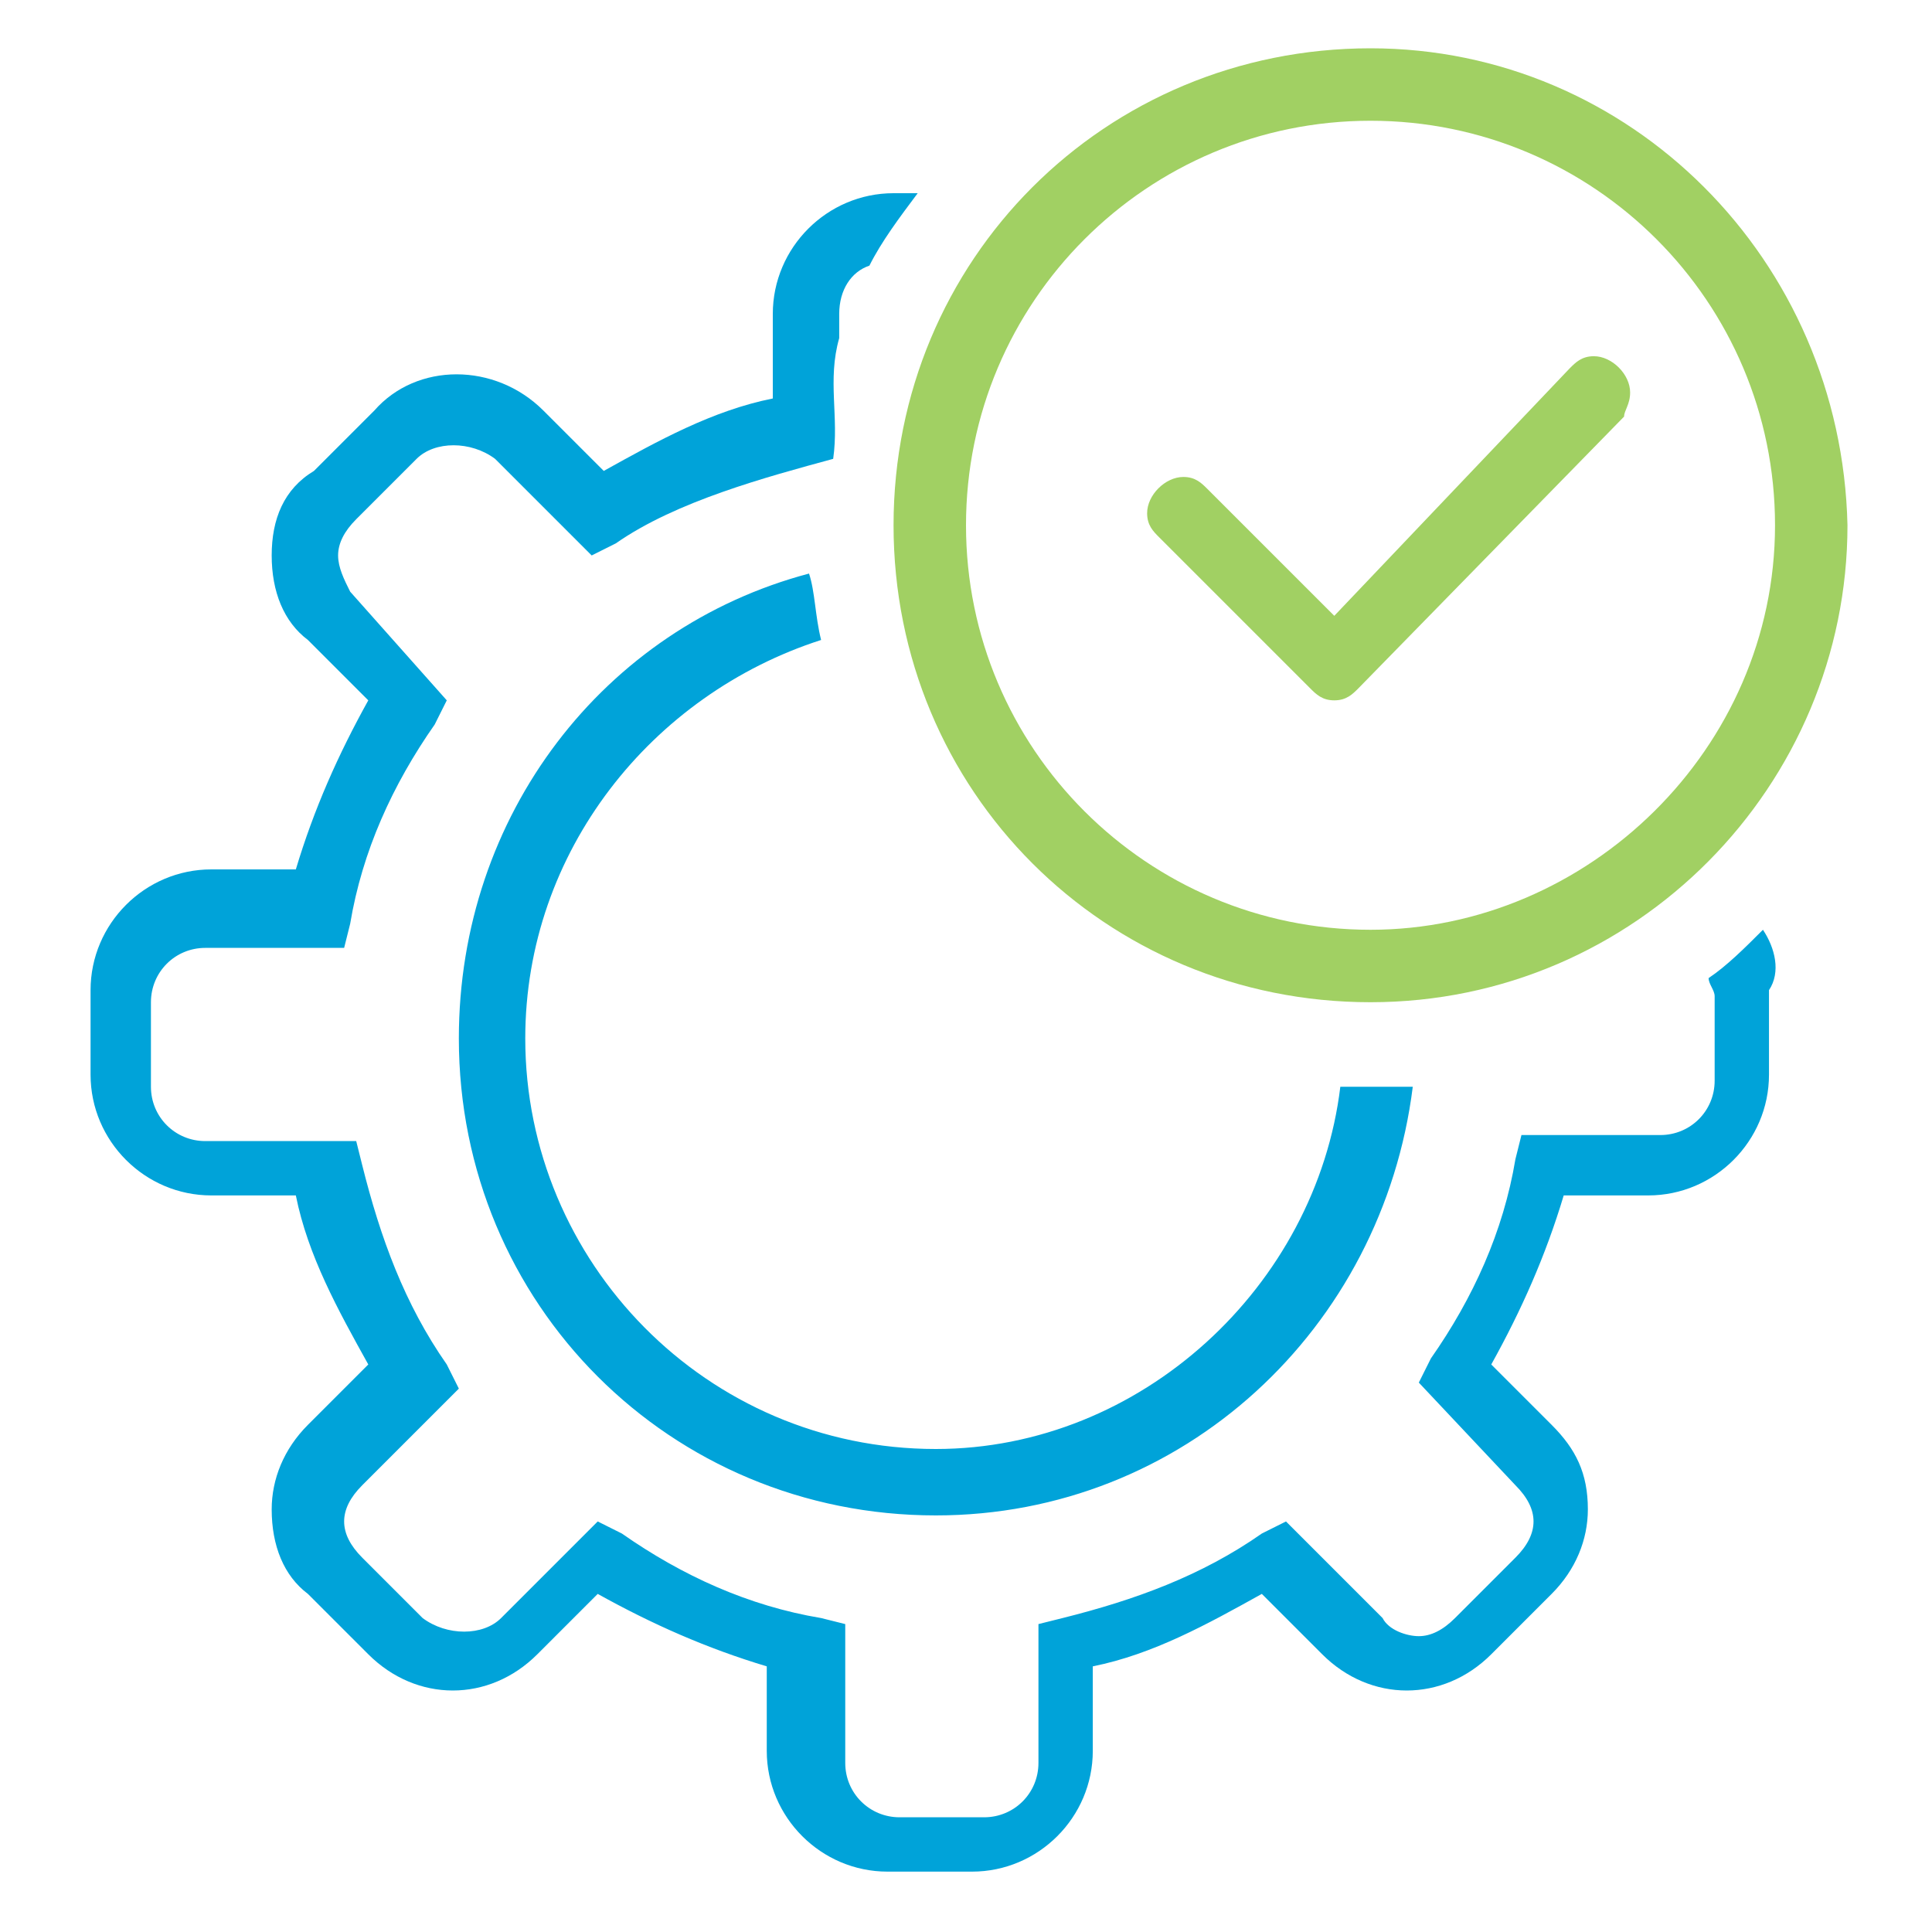 <?xml version="1.0" encoding="utf-8"?>
<!-- Generator: Adobe Illustrator 19.2.1, SVG Export Plug-In . SVG Version: 6.00 Build 0)  -->
<svg version="1.1" xmlns="http://www.w3.org/2000/svg" xmlns:xlink="http://www.w3.org/1999/xlink" x="0px" y="0px"
	 viewBox="0 0 32 32" style="enable-background:new 0 0 32 32;" xml:space="preserve">
<style type="text/css">
	.st0{enable-background:new    ;}
	.st1{fill-rule:evenodd;clip-rule:evenodd;fill:#00A3D9;}
	.st2{fill-rule:evenodd;clip-rule:evenodd;fill:#A1D063;}
</style>
<g id="Shape_1_1_" class="st0">
</g>
<g id="Shape_1_copy_1_" class="st0">
	<g>
		<g id="Shape_1">
			<g>
				<path class="st1" d="M29.2,15.4c-0.3,0.3-0.6,0.6-0.9,0.8l0,0c0,0.1,0.1,0.2,0.1,0.3v1.4c0,0.5-0.4,0.9-0.9,0.9h-2.3l-0.1,0.4
					c-0.2,1.2-0.7,2.3-1.4,3.3l-0.2,0.4l1.6,1.7c0.2,0.2,0.3,0.4,0.3,0.6c0,0.2-0.1,0.4-0.3,0.6l-1,1c-0.2,0.2-0.4,0.3-0.6,0.3
					c-0.2,0-0.5-0.1-0.6-0.3l-1.6-1.6l-0.4,0.2c-1,0.7-2.1,1.1-3.3,1.4l-0.4,0.1v2.3c0,0.5-0.4,0.9-0.9,0.9h-1.4
					c-0.5,0-0.9-0.4-0.9-0.9v-2.3l-0.4-0.1c-1.2-0.2-2.3-0.7-3.3-1.4l-0.4-0.2l-1.6,1.6c-0.3,0.3-0.9,0.3-1.3,0l-1-1
					c-0.2-0.2-0.3-0.4-0.3-0.6c0-0.2,0.1-0.4,0.3-0.6l1.6-1.6l-0.2-0.4c-0.7-1-1.1-2.1-1.4-3.3l-0.1-0.4H3.4c-0.5,0-0.9-0.4-0.9-0.9
					v-1.4c0-0.5,0.4-0.9,0.9-0.9h2.3l0.1-0.4c0.2-1.2,0.7-2.3,1.4-3.3l0.2-0.4L5.8,9.8C5.7,9.6,5.6,9.4,5.6,9.2
					c0-0.2,0.1-0.4,0.3-0.6l1-1c0.3-0.3,0.9-0.3,1.3,0l1.6,1.6l0.4-0.2c1-0.7,2.5-1.1,3.6-1.4c0.1-0.7-0.1-1.3,0.1-2l0-0.4
					c0-0.4,0.2-0.7,0.5-0.8c0.2-0.4,0.5-0.8,0.8-1.2h-0.4c-1.1,0-2,0.9-2,2v1.4c-1,0.2-1.9,0.7-2.8,1.2l-1-1c-0.8-0.8-2.1-0.8-2.8,0
					l-1,1C4.7,8.1,4.5,8.6,4.5,9.2c0,0.6,0.2,1.1,0.6,1.4l1,1c-0.5,0.9-0.9,1.8-1.2,2.8H3.5c-1.1,0-2,0.9-2,2l0,1.4c0,1.1,0.9,2,2,2
					h1.4c0.2,1,0.7,1.9,1.2,2.8l-1,1c-0.4,0.4-0.6,0.9-0.6,1.4c0,0.6,0.2,1.1,0.6,1.4l1,1c0.4,0.4,0.9,0.6,1.4,0.6
					c0.5,0,1-0.2,1.4-0.6l1-1c0.9,0.5,1.8,0.9,2.8,1.2v1.4c0,1.1,0.9,2,2,2h1.4c1.1,0,2-0.9,2-2v-1.4c1-0.2,1.9-0.7,2.8-1.2l1,1
					c0.4,0.4,0.9,0.6,1.4,0.6c0.5,0,1-0.2,1.4-0.6l1-1c0.4-0.4,0.6-0.9,0.6-1.4c0-0.6-0.2-1-0.6-1.4l-1-1c0.5-0.9,0.9-1.8,1.2-2.8
					h1.4c1.1,0,2-0.9,2-2v-1.4C29.5,16.1,29.4,15.7,29.2,15.4z M8.7,17.2c0-3.1,2.1-5.7,4.9-6.6l0,0c-0.1-0.4-0.1-0.8-0.2-1.1
					c-3.4,0.9-5.8,4-5.8,7.7c0,4.4,3.5,7.9,7.9,7.9c4.1,0,7.4-3.1,7.9-7.1c-0.2,0-0.4,0-0.7,0h-0.5c-0.4,3.3-3.3,6-6.7,6
					C11.7,24,8.7,20.9,8.7,17.2z"/>
			</g>
		</g>
		<g id="Shape_1_copy">
			<g>
				<path class="st2" d="M22.7,0.8c-4.4,0-7.9,3.5-7.9,7.9c0,4.4,3.5,7.9,7.9,7.9v0c4.4,0,7.9-3.6,7.9-7.9C30.5,4.3,27,0.8,22.7,0.8
					z M22.7,15.4c-3.7,0-6.7-3-6.7-6.7c0-3.7,3-6.7,6.7-6.7c3.7,0,6.7,3,6.7,6.7S26.3,15.4,22.7,15.4z M26.4,5.9
					c-0.2,0-0.3,0.1-0.4,0.2l-3.9,4.1L20,8.1c-0.1-0.1-0.2-0.2-0.4-0.2c-0.3,0-0.6,0.3-0.6,0.6c0,0.2,0.1,0.3,0.2,0.4l2.5,2.5
					c0.1,0.1,0.2,0.2,0.4,0.2s0.3-0.1,0.4-0.2l4.4-4.5C26.9,6.8,27,6.7,27,6.5C27,6.2,26.7,5.9,26.4,5.9z"/>
			</g>
		</g>
	</g>
</g>
</svg>
